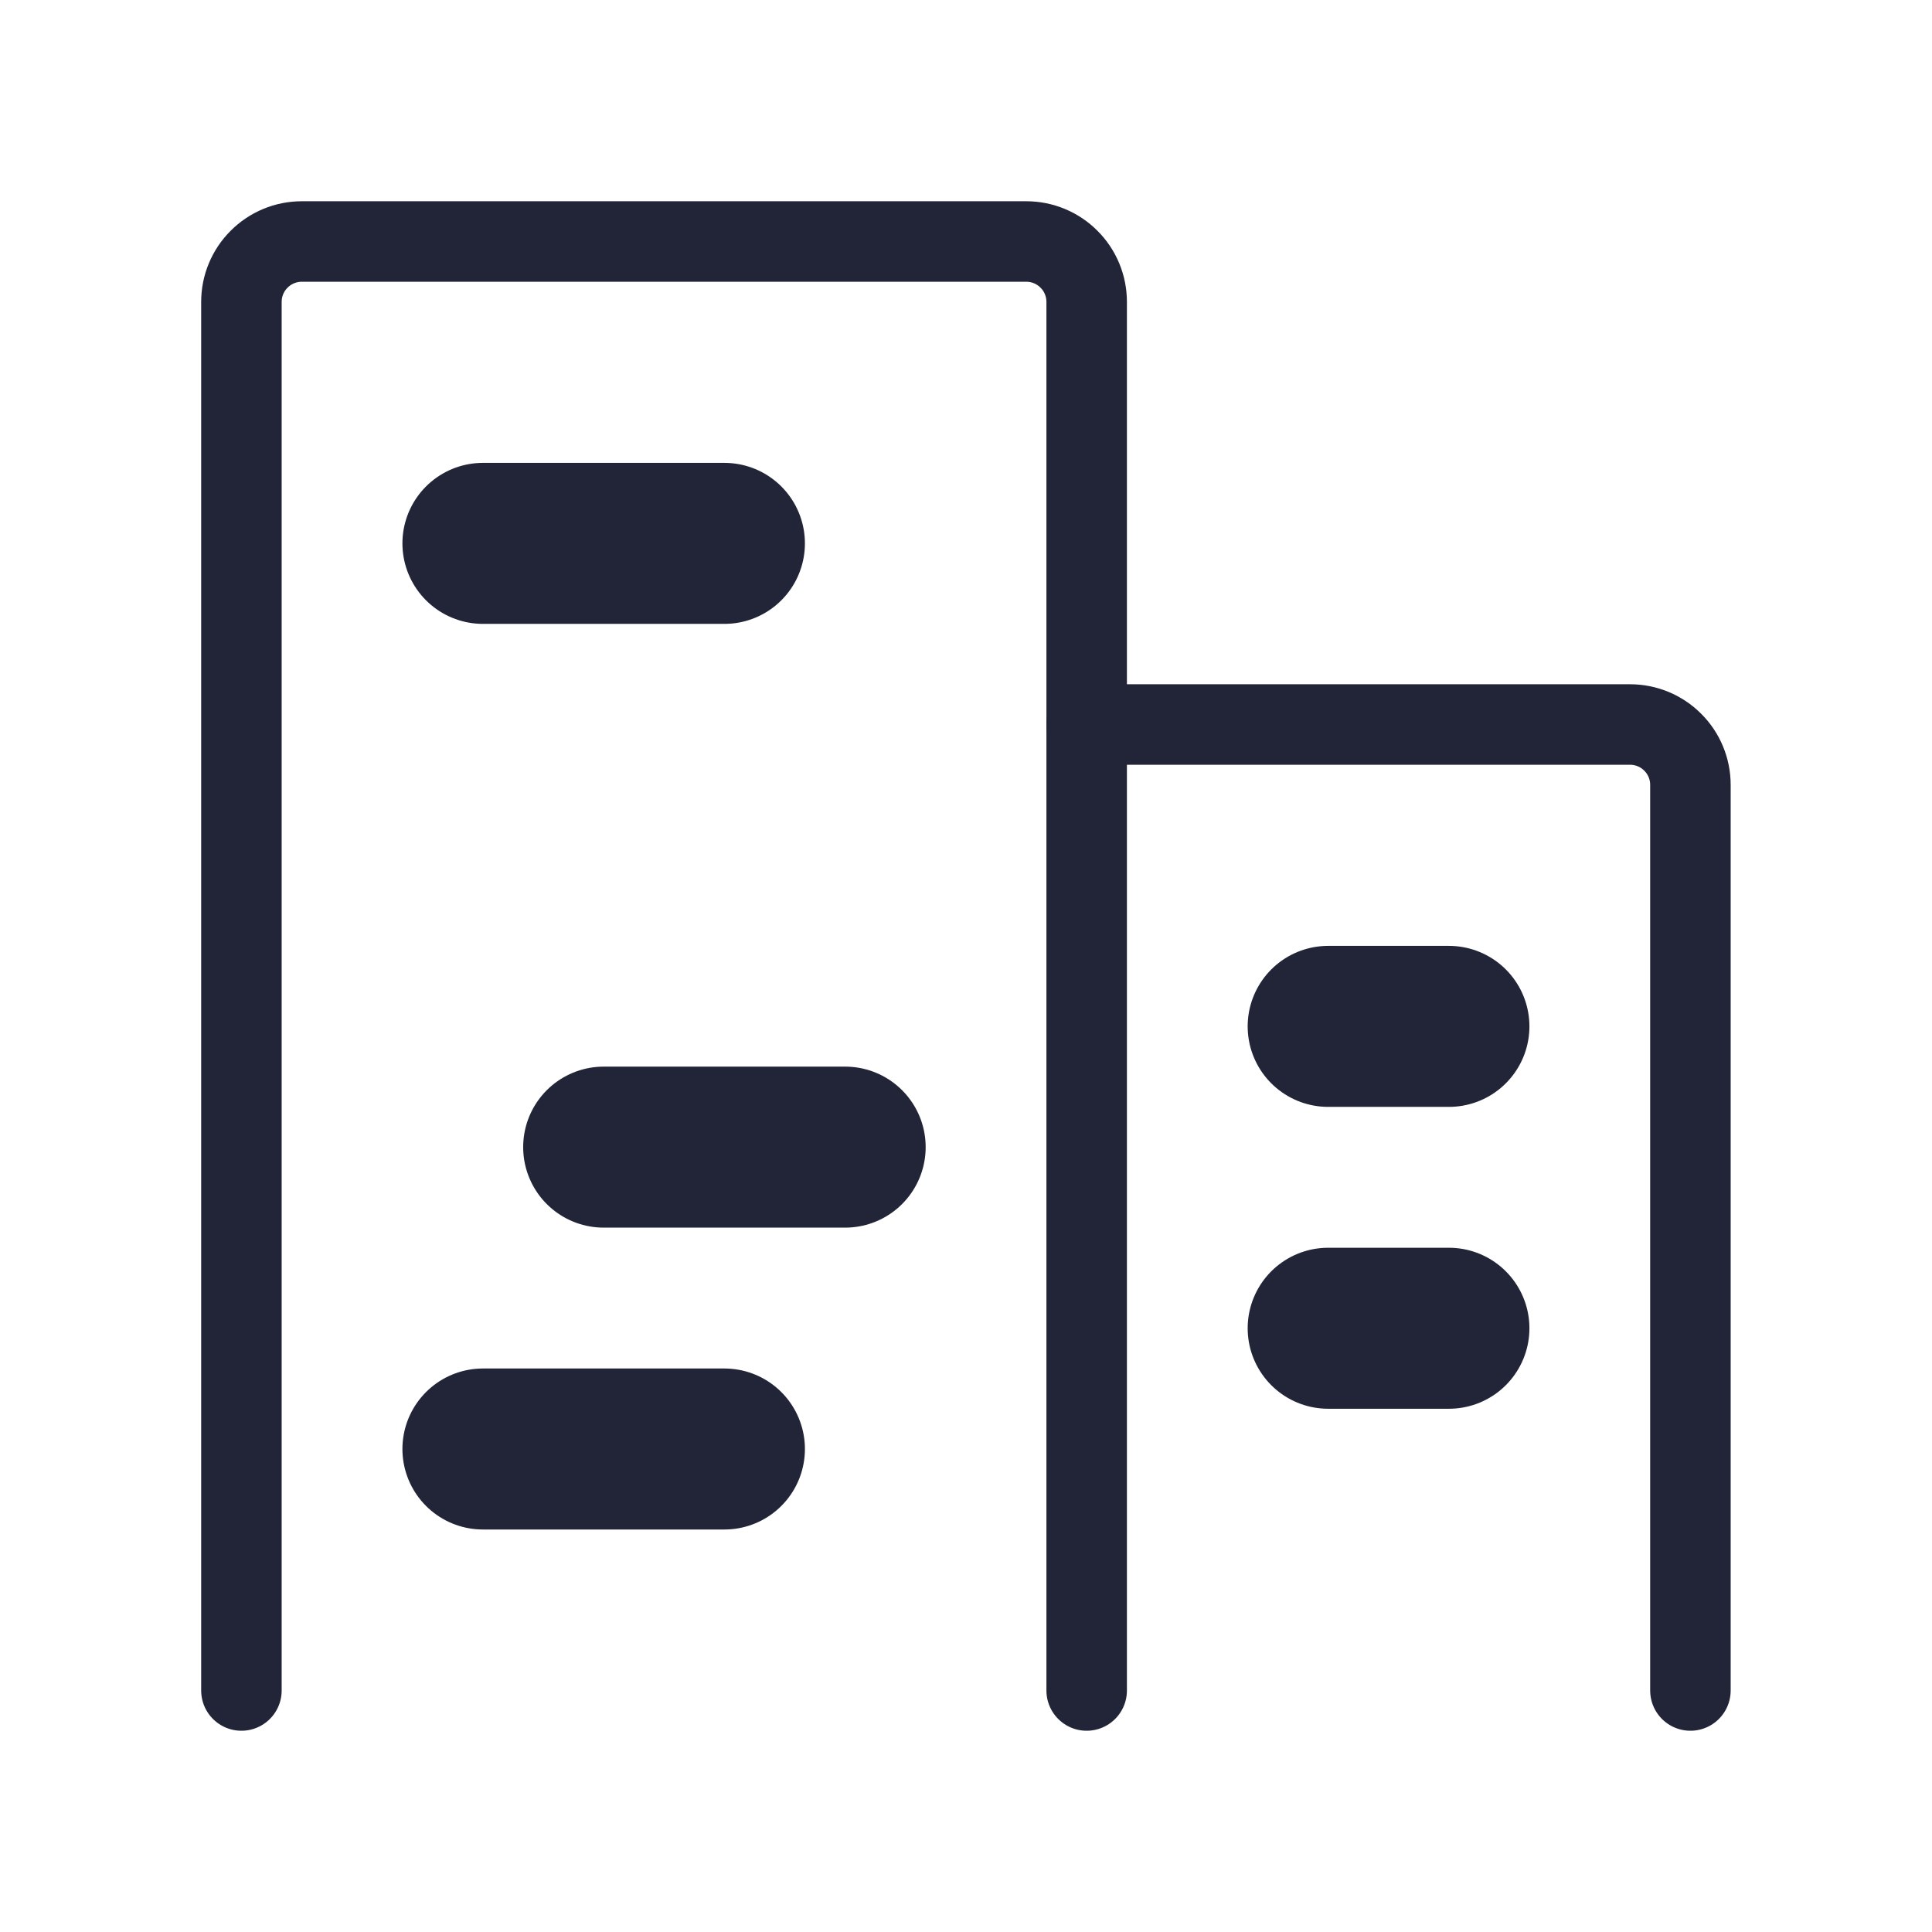 <svg width="24" height="24" viewBox="0 0 24 24" fill="none" xmlns="http://www.w3.org/2000/svg">
<path d="M13.499 21V3.75C13.499 3.551 13.42 3.36 13.279 3.22C13.139 3.079 12.948 3 12.749 3H3.749C3.55 3 3.359 3.079 3.219 3.22C3.078 3.36 2.999 3.551 2.999 3.75V21" stroke="#222538" stroke-linecap="round" stroke-linejoin="round"/>
<path d="M20.999 21V9.75C20.999 9.551 20.92 9.36 20.779 9.22C20.639 9.079 20.448 9 20.249 9H13.499" stroke="#222538" stroke-linecap="round" stroke-linejoin="round"/>
<path d="M5.999 6.75H8.999" stroke="#222538" stroke-width="2" stroke-linecap="round" stroke-linejoin="round"/>
<path d="M7.499 14.25H10.499" stroke="#222538" stroke-width="2" stroke-linecap="round" stroke-linejoin="round"/>
<path d="M5.999 18H8.999" stroke="#222538" stroke-width="2" stroke-linecap="round" stroke-linejoin="round"/>
<path d="M16.499 16.5H17.999" stroke="#222538" stroke-width="2" stroke-linecap="round" stroke-linejoin="round"/>
<path d="M16.499 12.75H17.999" stroke="#222538" stroke-width="2" stroke-linecap="round" stroke-linejoin="round"/>
</svg>
